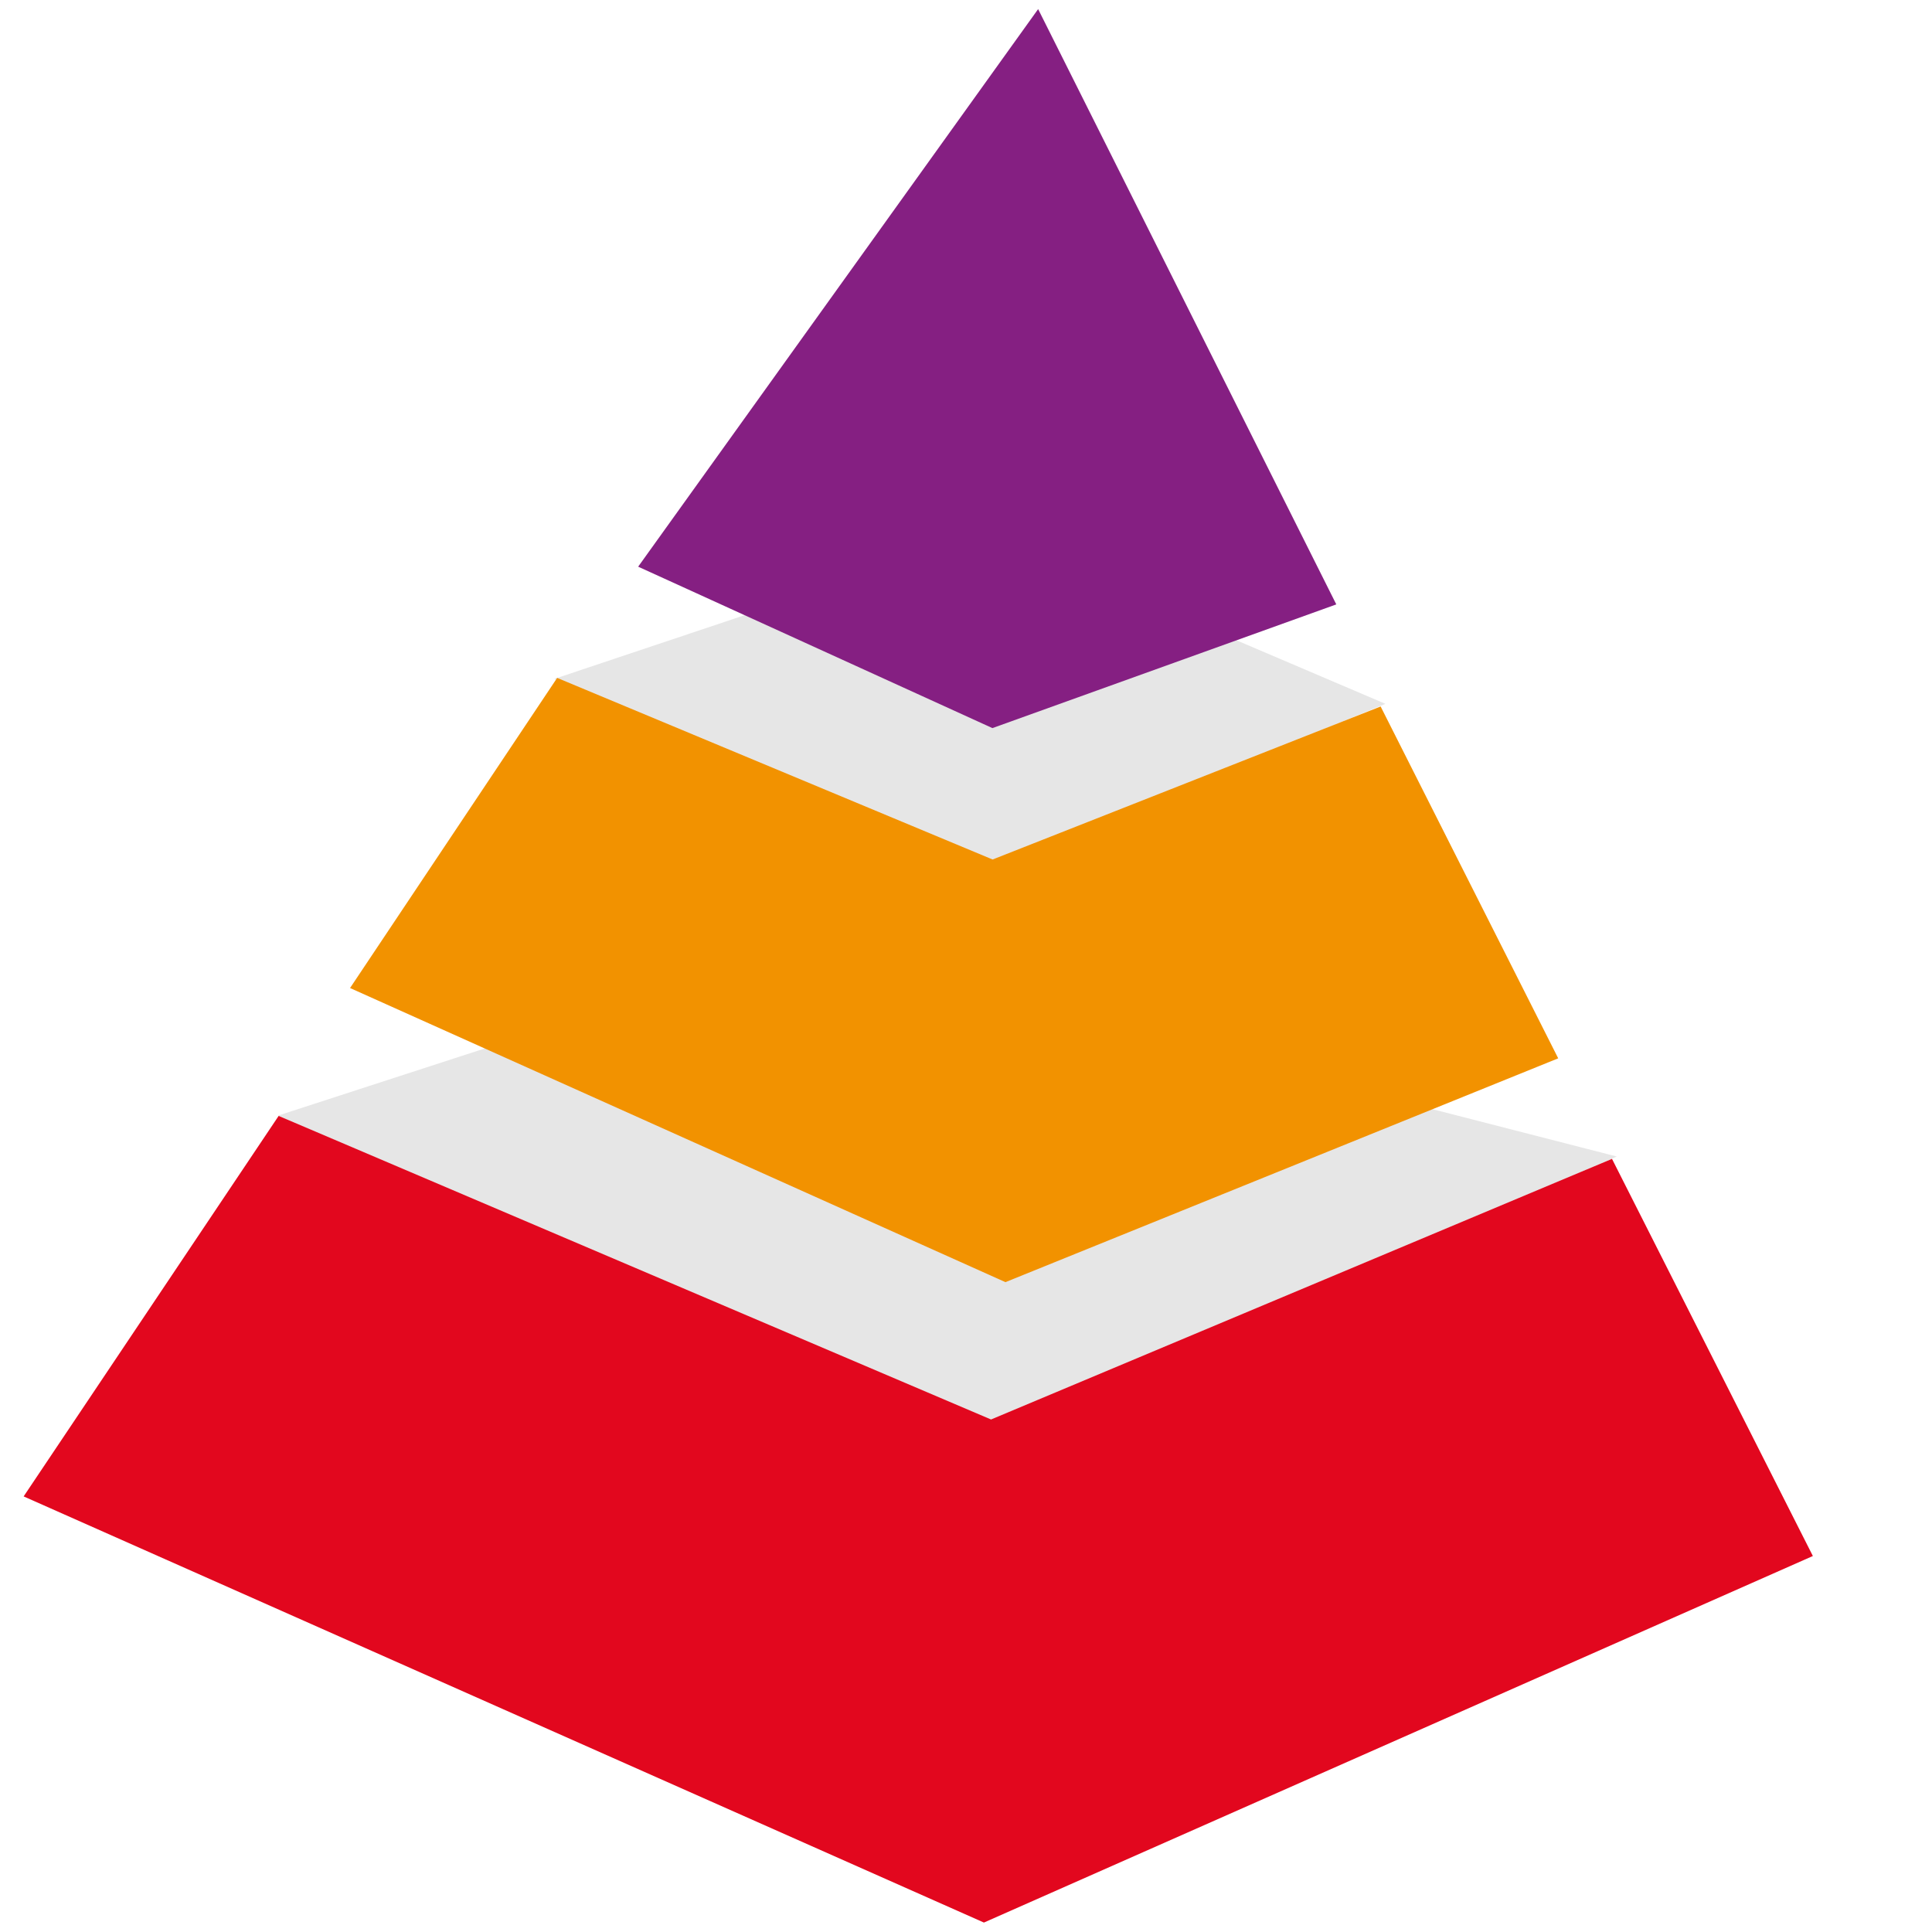 <?xml version="1.0" encoding="utf-8"?>
<!-- Generator: Adobe Adobe Illustrator 24.2.0, SVG Export Plug-In . SVG Version: 6.00 Build 0)  -->
<svg version="1.1" id="Layer_1" xmlns="http://www.w3.org/2000/svg" xmlns:xlink="http://www.w3.org/1999/xlink" x="0px" y="0px"
	 width="800px" height="800px" viewBox="0 0 800 800" style="enable-background:new 0 0 800 800;" xml:space="preserve">
<style type="text/css">
	.st0{fill:none;stroke:#851F82;stroke-miterlimit:10;}
	.st1{fill:none;stroke:#F29200;stroke-miterlimit:10;}
	.st2{fill:url(#SVGID_1_);stroke:#FFFFFF;stroke-miterlimit:10;}
	.st3{fill:url(#SVGID_2_);stroke:#FFFFFF;stroke-miterlimit:10;}
	.st4{fill:url(#SVGID_3_);stroke:#FFFFFF;stroke-miterlimit:10;}
	.st5{fill:url(#SVGID_4_);stroke:#FFFFFF;stroke-miterlimit:10;}
	.st6{fill:url(#SVGID_5_);stroke:#FFFFFF;stroke-miterlimit:10;}
	.st7{fill:url(#SVGID_6_);stroke:#FFFFFF;stroke-miterlimit:10;}
	.st8{fill:url(#SVGID_7_);stroke:#FFFFFF;stroke-miterlimit:10;}
	.st9{fill:url(#SVGID_8_);stroke:#FFFFFF;stroke-miterlimit:10;}
	.st10{fill:url(#SVGID_9_);stroke:#FFFFFF;stroke-miterlimit:10;}
	.st11{fill:url(#SVGID_10_);stroke:#FFFFFF;stroke-miterlimit:10;}
	.st12{fill:url(#SVGID_11_);stroke:#FFFFFF;stroke-miterlimit:10;}
	.st13{fill:url(#SVGID_12_);stroke:#FFFFFF;stroke-miterlimit:10;}
	.st14{fill:url(#SVGID_13_);stroke:#FFFFFF;stroke-miterlimit:10;}
	.st15{fill:url(#SVGID_14_);stroke:#FFFFFF;stroke-miterlimit:10;}
	.st16{fill:url(#SVGID_15_);stroke:#FFFFFF;stroke-miterlimit:10;}
	.st17{fill:url(#SVGID_16_);stroke:#FFFFFF;stroke-miterlimit:10;}
	.st18{fill:url(#SVGID_17_);stroke:#FFFFFF;stroke-miterlimit:10;}
	.st19{fill:url(#SVGID_18_);stroke:#FFFFFF;stroke-miterlimit:10;}
	.st20{fill:#851F82;stroke:#FFFFFF;stroke-miterlimit:10;}
	.st21{fill:#F29200;stroke:#FFFFFF;stroke-miterlimit:10;}
	.st22{fill:#C91456;stroke:#FFFFFF;stroke-miterlimit:10;}
	.st23{fill:#EC6F05;stroke:#FFFFFF;stroke-miterlimit:10;}
	.st24{fill:#F7A600;stroke:#FFFFFF;stroke-miterlimit:10;}
	.st25{fill:#E6E6E6;}
	.st26{fill:#851F82;}
	.st27{fill:#F29200;}
	.st28{fill:#E2071E;}
</style>
<polygon class="st25" points="229.54,281.11 408.79,221.11 573.69,291.45 411.09,358.47 "/>
<polygon class="st25" points="115.2,461.92 330.74,391.92 669.49,478.89 410.29,591.13 "/>
<polygon class="st26" points="264.25,234.65 429.87,3.77 553.33,250.27 410.94,301.49 "/>
<polygon class="st27" points="144.95,409.12 230.71,280.7 411.02,355.9 571.69,292.54 645.22,438.23 416.33,530.91 "/>
<polygon class="st28" points="9.79,619.63 115.38,462.07 410.37,587.78 667.49,479.86 750.67,644.31 407.42,796.09 "/>
</svg>

